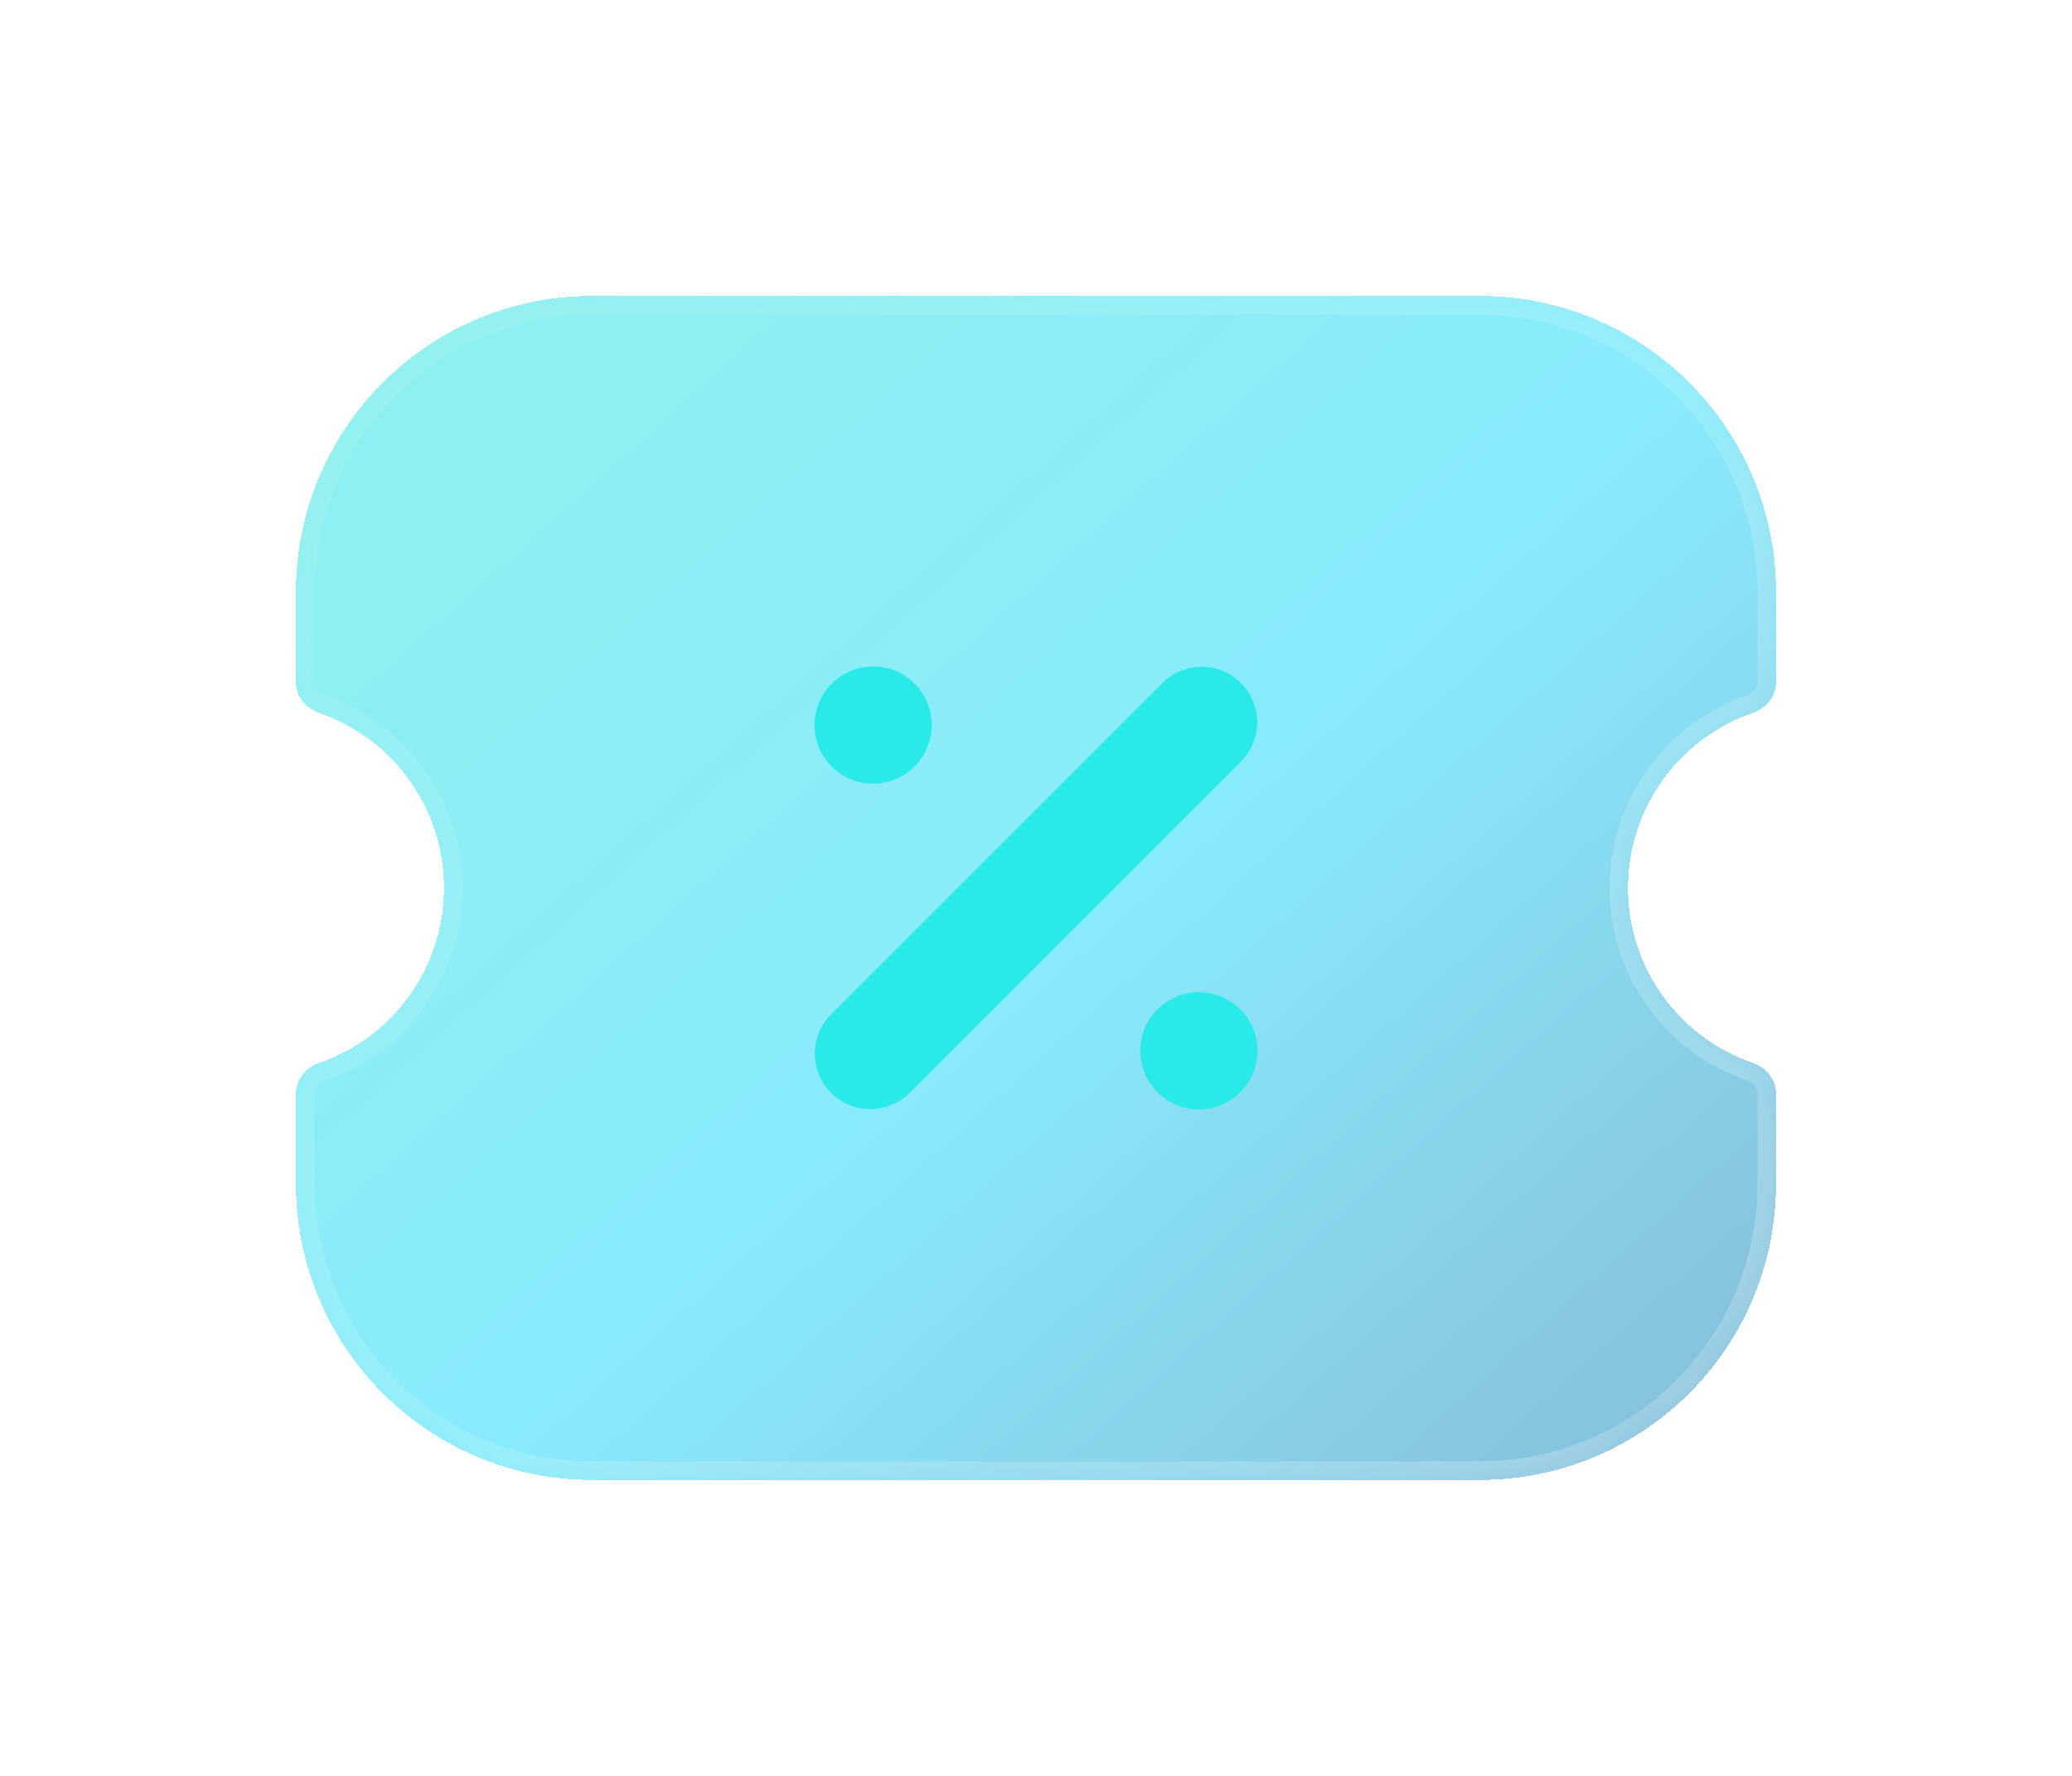 <svg width="28" height="24" viewBox="0 0 28 24" fill="none" xmlns="http://www.w3.org/2000/svg">
<g filter="url(#filter0_bdi_319_174)">
<mask id="path-1-inside-1_319_174" fill="white">
<path fill-rule="evenodd" clip-rule="evenodd" d="M4 8C4 5.791 5.791 4 8 4H20C22.209 4 24 5.791 24 8V9.223C24 9.413 23.865 9.574 23.685 9.636C22.704 9.974 22 10.905 22 12C22 13.095 22.704 14.026 23.685 14.364C23.865 14.426 24 14.587 24 14.777V16C24 18.209 22.209 20 20 20H8C5.791 20 4 18.209 4 16V14.777C4 14.587 4.135 14.426 4.315 14.364C5.296 14.026 6 13.095 6 12C6 10.905 5.296 9.974 4.315 9.636C4.135 9.574 4 9.413 4 9.223V8Z"/>
</mask>
<path fill-rule="evenodd" clip-rule="evenodd" d="M4 8C4 5.791 5.791 4 8 4H20C22.209 4 24 5.791 24 8V9.223C24 9.413 23.865 9.574 23.685 9.636C22.704 9.974 22 10.905 22 12C22 13.095 22.704 14.026 23.685 14.364C23.865 14.426 24 14.587 24 14.777V16C24 18.209 22.209 20 20 20H8C5.791 20 4 18.209 4 16V14.777C4 14.587 4.135 14.426 4.315 14.364C5.296 14.026 6 13.095 6 12C6 10.905 5.296 9.974 4.315 9.636C4.135 9.574 4 9.413 4 9.223V8Z" fill="url(#paint0_linear_319_174)" shape-rendering="crispEdges"/>
<path d="M4.315 9.636L4.234 9.872L4.315 9.636ZM4.315 14.364L4.234 14.128L4.315 14.364ZM23.685 14.364L23.766 14.128L23.685 14.364ZM23.685 9.636L23.603 9.4L23.685 9.636ZM8 3.75C5.653 3.75 3.75 5.653 3.75 8H4.25C4.25 5.929 5.929 4.25 8 4.25V3.75ZM20 3.75H8V4.25H20V3.75ZM24.25 8C24.25 5.653 22.347 3.75 20 3.75V4.25C22.071 4.25 23.75 5.929 23.75 8H24.25ZM24.25 9.223V8H23.75V9.223H24.25ZM22.25 12C22.25 11.015 22.884 10.177 23.766 9.872L23.603 9.4C22.525 9.771 21.75 10.795 21.75 12H22.25ZM23.766 14.128C22.884 13.823 22.25 12.985 22.25 12H21.75C21.75 13.205 22.525 14.229 23.603 14.6L23.766 14.128ZM24.25 16V14.777H23.75V16H24.25ZM20 20.25C22.347 20.25 24.25 18.347 24.25 16H23.75C23.75 18.071 22.071 19.75 20 19.75V20.25ZM8 20.25H20V19.75H8V20.25ZM3.75 16C3.75 18.347 5.653 20.25 8 20.25V19.75C5.929 19.75 4.25 18.071 4.25 16H3.75ZM3.75 14.777V16H4.25V14.777H3.75ZM4.397 14.6C5.475 14.229 6.25 13.205 6.25 12H5.75C5.75 12.985 5.116 13.823 4.234 14.128L4.397 14.6ZM6.25 12C6.25 10.795 5.475 9.771 4.397 9.4L4.234 9.872C5.116 10.177 5.75 11.015 5.75 12H6.25ZM3.75 8V9.223H4.25V8H3.75ZM4.397 9.4C4.299 9.366 4.25 9.288 4.25 9.223H3.75C3.75 9.538 3.972 9.782 4.234 9.872L4.397 9.4ZM4.25 14.777C4.25 14.712 4.299 14.634 4.397 14.6L4.234 14.128C3.972 14.218 3.75 14.462 3.75 14.777H4.25ZM23.603 14.6C23.701 14.634 23.75 14.712 23.75 14.777H24.25C24.25 14.462 24.028 14.218 23.766 14.128L23.603 14.6ZM23.75 9.223C23.75 9.288 23.701 9.366 23.603 9.4L23.766 9.872C24.028 9.782 24.25 9.538 24.25 9.223H23.75Z" fill="url(#paint1_linear_319_174)" fill-opacity="0.7" mask="url(#path-1-inside-1_319_174)"/>
</g>
<g filter="url(#filter1_d_319_174)">
<circle cx="11.799" cy="9.799" r="0.792" transform="rotate(45 11.799 9.799)" fill="#2AEAE7"/>
<circle cx="16.201" cy="14.201" r="0.792" transform="rotate(45 16.201 14.201)" fill="#2AEAE7"/>
<path d="M11.761 14.239L16.239 9.761" stroke="#2AEAE7" stroke-width="1.5" stroke-linecap="round" stroke-linejoin="round"/>
</g>
<defs>
<filter id="filter0_bdi_319_174" x="0" y="0" width="28" height="24" filterUnits="userSpaceOnUse" color-interpolation-filters="sRGB">
<feFlood flood-opacity="0" result="BackgroundImageFix"/>
<feGaussianBlur in="BackgroundImageFix" stdDeviation="1"/>
<feComposite in2="SourceAlpha" operator="in" result="effect1_backgroundBlur_319_174"/>
<feColorMatrix in="SourceAlpha" type="matrix" values="0 0 0 0 0 0 0 0 0 0 0 0 0 0 0 0 0 0 127 0" result="hardAlpha"/>
<feOffset/>
<feGaussianBlur stdDeviation="2"/>
<feComposite in2="hardAlpha" operator="out"/>
<feColorMatrix type="matrix" values="0 0 0 0 0.231 0 0 0 0 0.408 0 0 0 0 1 0 0 0 0.1 0"/>
<feBlend mode="normal" in2="effect1_backgroundBlur_319_174" result="effect2_dropShadow_319_174"/>
<feBlend mode="normal" in="SourceGraphic" in2="effect2_dropShadow_319_174" result="shape"/>
<feColorMatrix in="SourceAlpha" type="matrix" values="0 0 0 0 0 0 0 0 0 0 0 0 0 0 0 0 0 0 127 0" result="hardAlpha"/>
<feOffset/>
<feGaussianBlur stdDeviation="1.5"/>
<feComposite in2="hardAlpha" operator="arithmetic" k2="-1" k3="1"/>
<feColorMatrix type="matrix" values="0 0 0 0 0.231 0 0 0 0 0.408 0 0 0 0 1 0 0 0 0.38 0"/>
<feBlend mode="normal" in2="shape" result="effect3_innerShadow_319_174"/>
</filter>
<filter id="filter1_d_319_174" x="7" y="5" width="14" height="14" filterUnits="userSpaceOnUse" color-interpolation-filters="sRGB">
<feFlood flood-opacity="0" result="BackgroundImageFix"/>
<feColorMatrix in="SourceAlpha" type="matrix" values="0 0 0 0 0 0 0 0 0 0 0 0 0 0 0 0 0 0 127 0" result="hardAlpha"/>
<feOffset/>
<feGaussianBlur stdDeviation="1"/>
<feComposite in2="hardAlpha" operator="out"/>
<feColorMatrix type="matrix" values="0 0 0 0 0.231 0 0 0 0 0.408 0 0 0 0 1 0 0 0 0.35 0"/>
<feBlend mode="normal" in2="BackgroundImageFix" result="effect1_dropShadow_319_174"/>
<feBlend mode="normal" in="SourceGraphic" in2="effect1_dropShadow_319_174" result="shape"/>
</filter>
<linearGradient id="paint0_linear_319_174" x1="-2.5" y1="-2.4" x2="27.119" y2="30.621" gradientUnits="userSpaceOnUse">
<stop stop-color="#29EAC4" stop-opacity="0.5"/>
<stop offset="0.505" stop-color="#12D8FA" stop-opacity="0.5"/>
<stop offset="1" stop-color="#0B2774" stop-opacity="0.5"/>
</linearGradient>
<linearGradient id="paint1_linear_319_174" x1="4.5" y1="6.4" x2="18.633" y2="21.543" gradientUnits="userSpaceOnUse">
<stop stop-color="white" stop-opacity="0.15"/>
<stop offset="1" stop-color="white" stop-opacity="0.44"/>
</linearGradient>
</defs>
</svg>
